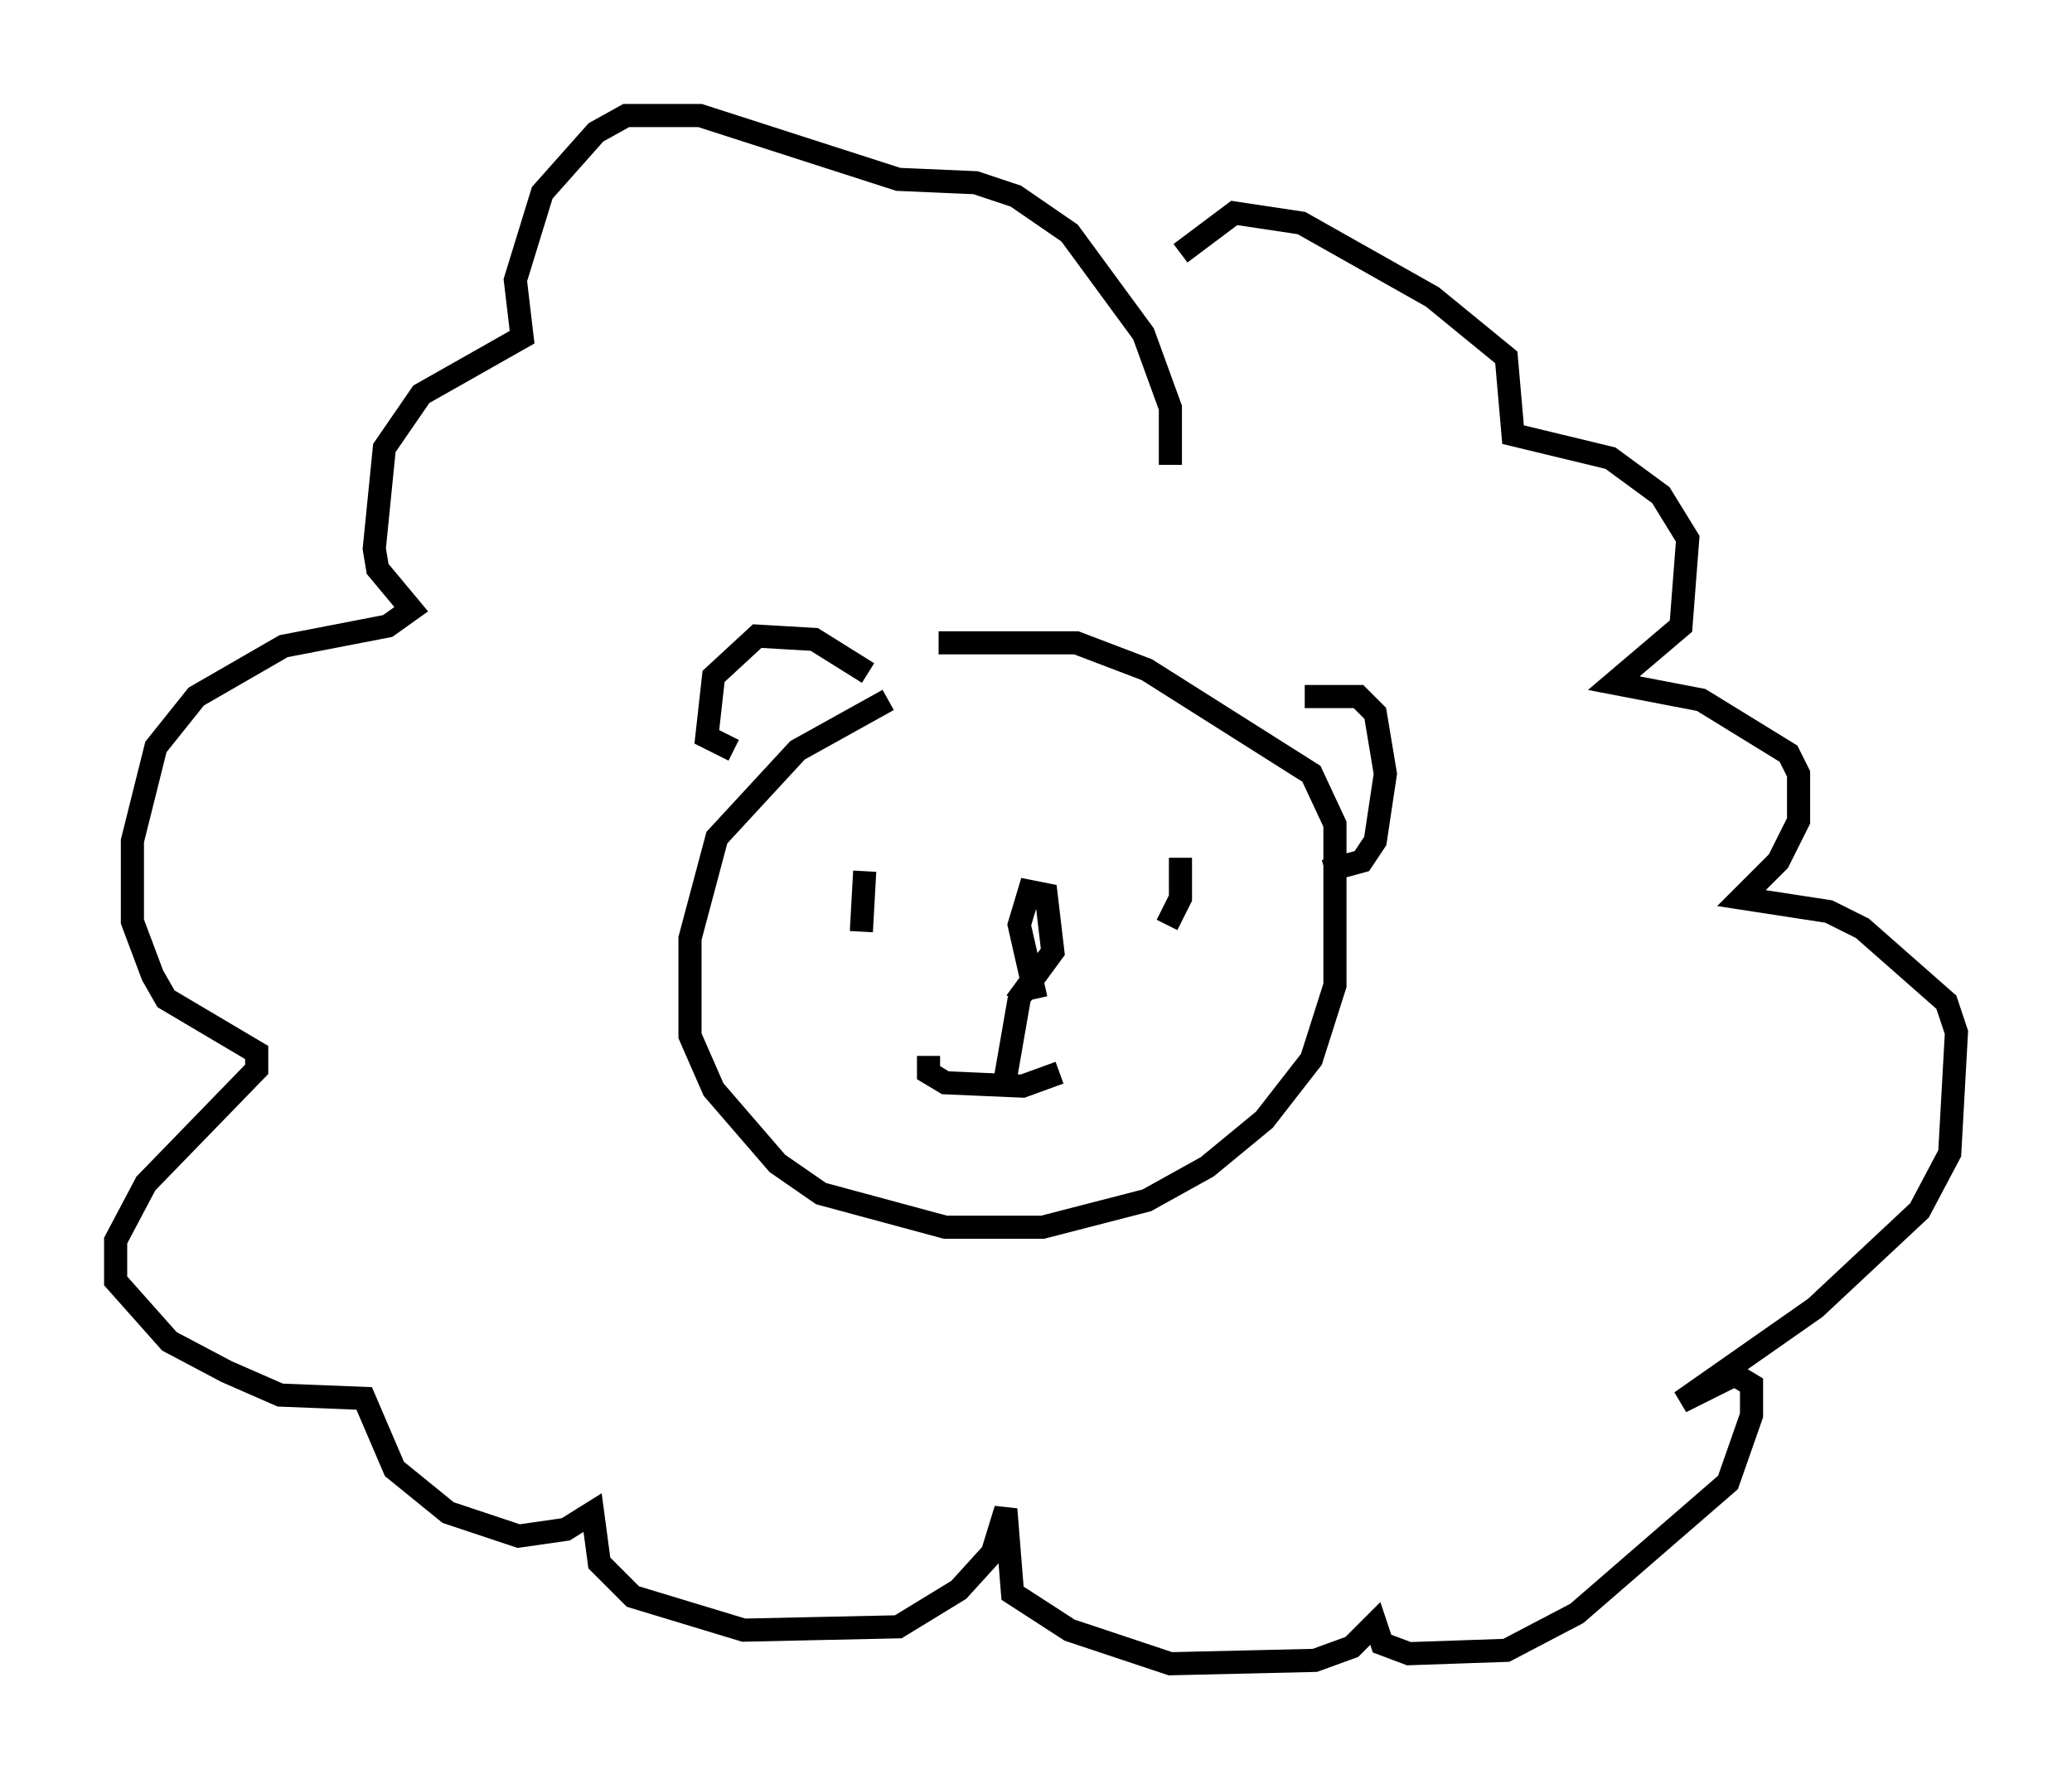 <?xml version="1.0" encoding="utf-8" ?>
<svg baseProfile="full" height="76.961" version="1.1" width="89.598" xmlns="http://www.w3.org/2000/svg" xmlns:ev="http://www.w3.org/2001/xml-events" xmlns:xlink="http://www.w3.org/1999/xlink"><defs /><rect fill="white" height="76.961" width="89.598" x="0" y="0" /><path d="M41.603, 29.402 m-3.196, 0.872 l-3.922, 2.179 -3.486, 3.777 l-1.162, 4.358 0.0, 4.212 l1.017, 2.324 2.76, 3.196 l1.888, 1.307 5.374, 1.453 l4.212, 0.0 4.503, -1.162 l2.615, -1.453 2.469, -2.034 l2.034, -2.615 1.017, -3.196 l0.0, -6.972 -1.017, -2.179 l-7.117, -4.503 -3.05, -1.162 l-5.955, 0.0 m-3.05, 1.307 l-2.324, -1.453 -2.469, -0.145 l-1.888, 1.743 -0.291, 2.615 l1.162, 0.581 m24.693, -2.324 l2.324, 0.0 0.726, 0.726 l0.436, 2.615 -0.436, 2.905 l-0.581, 0.872 -1.598, 0.436 m-19.899, 0.0 l-0.145, 2.615 m13.799, -3.196 l0.0, 1.743 -0.581, 1.162 m-10.313, 5.665 l0.0, 0.726 0.726, 0.436 l3.341, 0.145 1.598, -0.581 m-1.017, -3.196 l-0.726, -3.196 0.436, -1.453 l0.726, 0.145 0.291, 2.469 l-1.598, 2.179 m0.145, -0.145 l-0.581, 3.341 m7.117, -26.436 l0.0, -2.469 -1.162, -3.196 l-3.196, -4.358 -2.324, -1.598 l-1.743, -0.581 -3.341, -0.145 l-8.57, -2.76 -3.196, 0.0 l-1.307, 0.726 -2.324, 2.615 l-1.162, 3.777 0.291, 2.469 l-4.358, 2.469 -1.598, 2.324 l-0.436, 4.358 0.145, 0.872 l1.453, 1.743 -1.017, 0.726 l-4.503, 0.872 -3.777, 2.179 l-1.743, 2.179 -1.017, 4.067 l0.0, 3.486 0.872, 2.324 l0.581, 1.017 3.922, 2.324 l0.0, 0.726 -4.793, 4.939 l-1.307, 2.469 0.0, 1.743 l2.324, 2.615 2.469, 1.307 l2.324, 1.017 3.631, 0.145 l1.307, 3.05 2.324, 1.888 l3.05, 1.017 2.034, -0.291 l1.162, -0.726 0.291, 2.179 l1.453, 1.453 4.793, 1.453 l6.682, -0.145 2.615, -1.598 l1.453, -1.598 0.581, -1.888 l0.291, 3.631 2.469, 1.598 l4.358, 1.453 6.246, -0.145 l1.598, -0.581 1.017, -1.017 l0.291, 0.872 1.162, 0.436 l4.212, -0.145 3.05, -1.598 l6.536, -5.665 1.017, -2.905 l0.0, -1.307 -0.726, -0.436 l-2.324, 1.162 5.81, -4.067 l4.503, -4.212 1.307, -2.469 l0.291, -5.229 -0.436, -1.307 l-3.631, -3.196 -1.453, -0.726 l-3.777, -0.581 1.598, -1.598 l0.872, -1.743 0.0, -2.034 l-0.436, -0.872 -3.777, -2.324 l-3.777, -0.726 2.905, -2.469 l0.291, -3.777 -1.162, -1.888 l-2.179, -1.598 -4.212, -1.017 l-0.291, -3.341 -3.196, -2.615 l-5.665, -3.196 -2.905, -0.436 l-2.324, 1.743 " fill="none" stroke="black" stroke-width="1" /></svg>